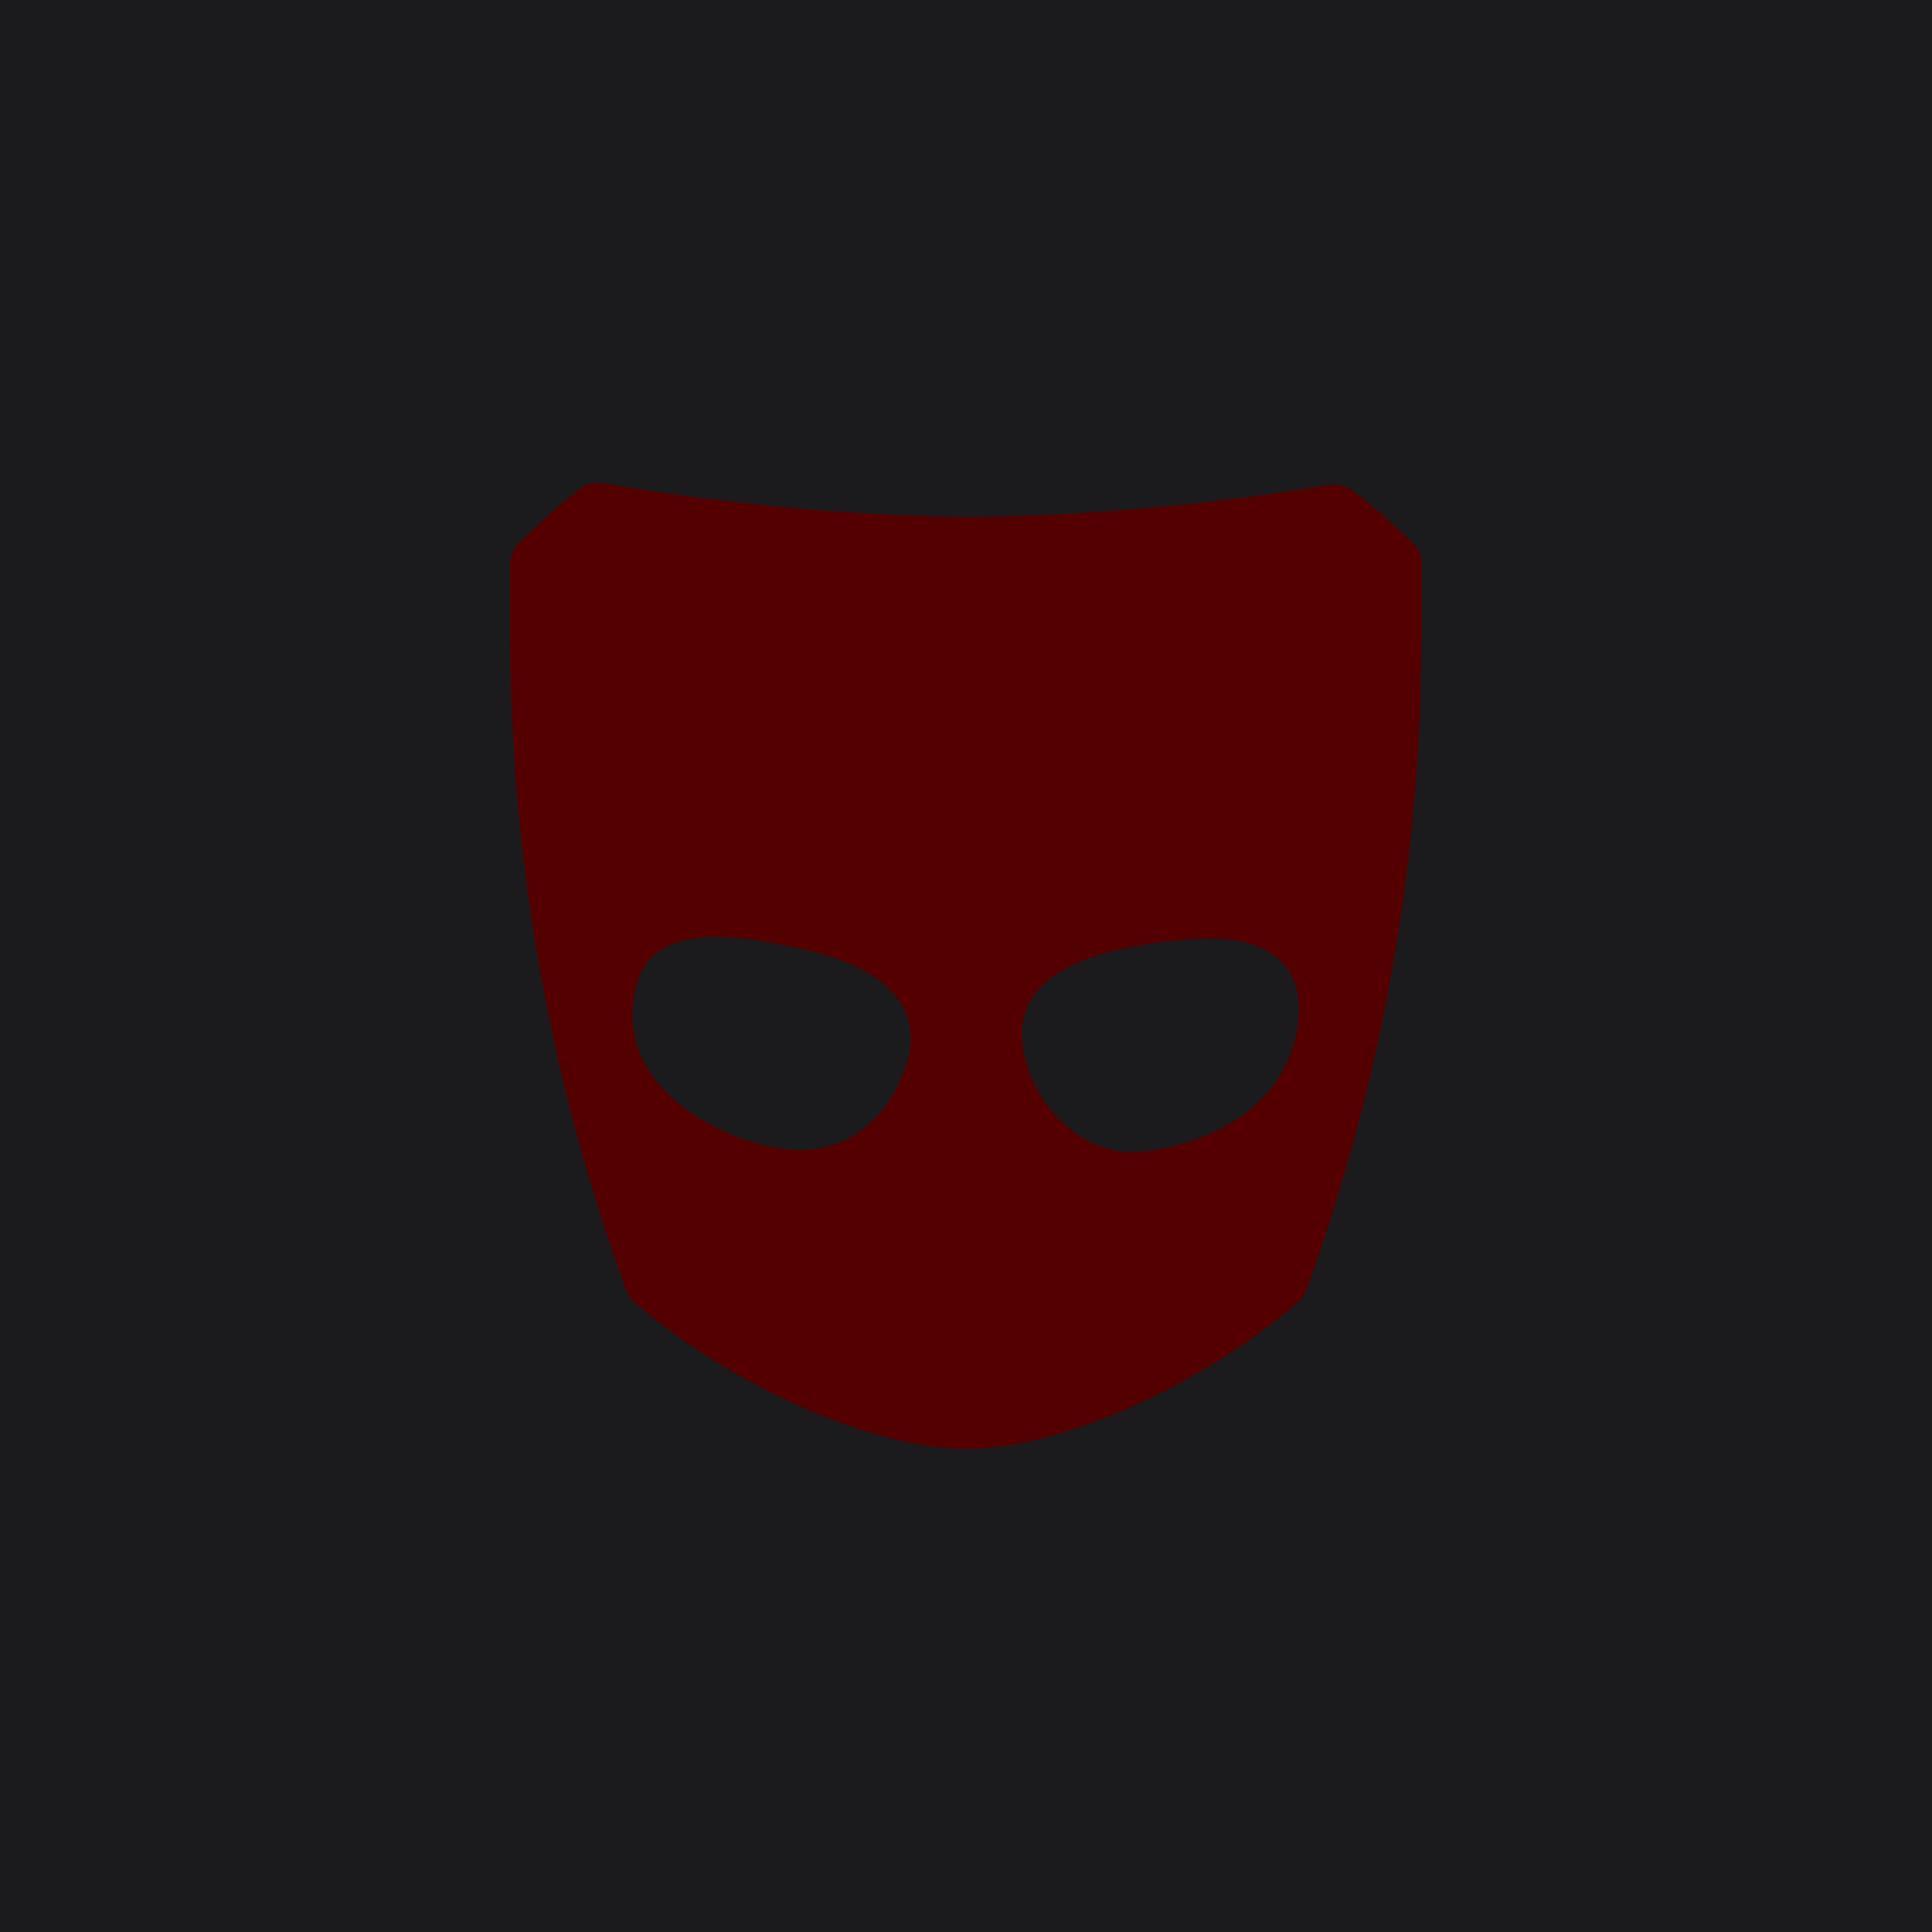 <?xml version="1.0" encoding="UTF-8" standalone="no"?><!-- Generator: Gravit.io --><svg xmlns="http://www.w3.org/2000/svg" xmlns:xlink="http://www.w3.org/1999/xlink" style="isolation:isolate" viewBox="0 0 512 512" width="512pt" height="512pt"><defs><clipPath id="_clipPath_vi2pnMWV1H30Xgsa7pPUy6obArDJIFa0"><rect width="512" height="512"/></clipPath></defs><g clip-path="url(#_clipPath_vi2pnMWV1H30Xgsa7pPUy6obArDJIFa0)"><rect width="512" height="512" style="fill:rgb(27,27,29)"/><path d=" M 373.953 143.49 C 369.107 138.737 363.982 134.278 358.604 130.137 C 356.739 128.739 354.374 128.182 352.081 128.602 C 320.364 133.841 288.298 136.689 256.153 137.12 C 223.946 136.547 191.828 133.545 160.072 128.142 C 157.779 127.712 155.411 128.269 153.549 129.676 C 148.106 133.962 142.929 138.575 138.047 143.49 C 136.477 144.809 135.463 146.673 135.208 148.709 C 135.208 155.846 135.208 161.755 135.208 167.434 C 135.208 173.113 135.208 180.633 135.668 188.307 C 137.771 240.722 147.971 292.496 165.905 341.792 C 166.375 343.093 167.167 344.255 168.207 345.168 C 192.611 366.426 230.522 384 256.153 384 C 281.785 384 319.389 366.503 343.947 345.168 C 344.986 344.255 345.778 343.093 346.249 341.792 C 364.131 292.488 374.278 240.714 376.332 188.307 C 376.332 180.633 376.792 173.88 376.792 167.51 C 376.792 161.141 376.792 155.846 376.792 148.785 C 376.556 146.722 375.54 144.828 373.953 143.49 Z  M 237.889 288.072 L 237.428 288.84 C 227.836 305.876 212.334 308.025 194.913 301.118 C 177.493 294.212 162.988 279.938 169.051 259.985 C 174.807 242.027 202.818 249.317 215.787 252.31 C 234.052 256.838 247.942 267.659 238.196 287.151 C 238.58 286.691 238.733 286.537 237.889 288.072 Z  M 343.179 275.64 C 338.728 293.828 320.54 303.344 302.582 305.263 C 286.083 306.951 271.502 290.988 270.888 274.566 C 270.888 275.64 270.888 276.638 270.888 273.875 C 270.888 273.108 270.888 273.108 270.888 273.338 C 271.425 253.922 300.05 250.315 314.478 249.011 C 333.51 247.169 348.474 253.692 343.179 275.64 Z " fill="rgb(85,0,0)"/></g></svg>